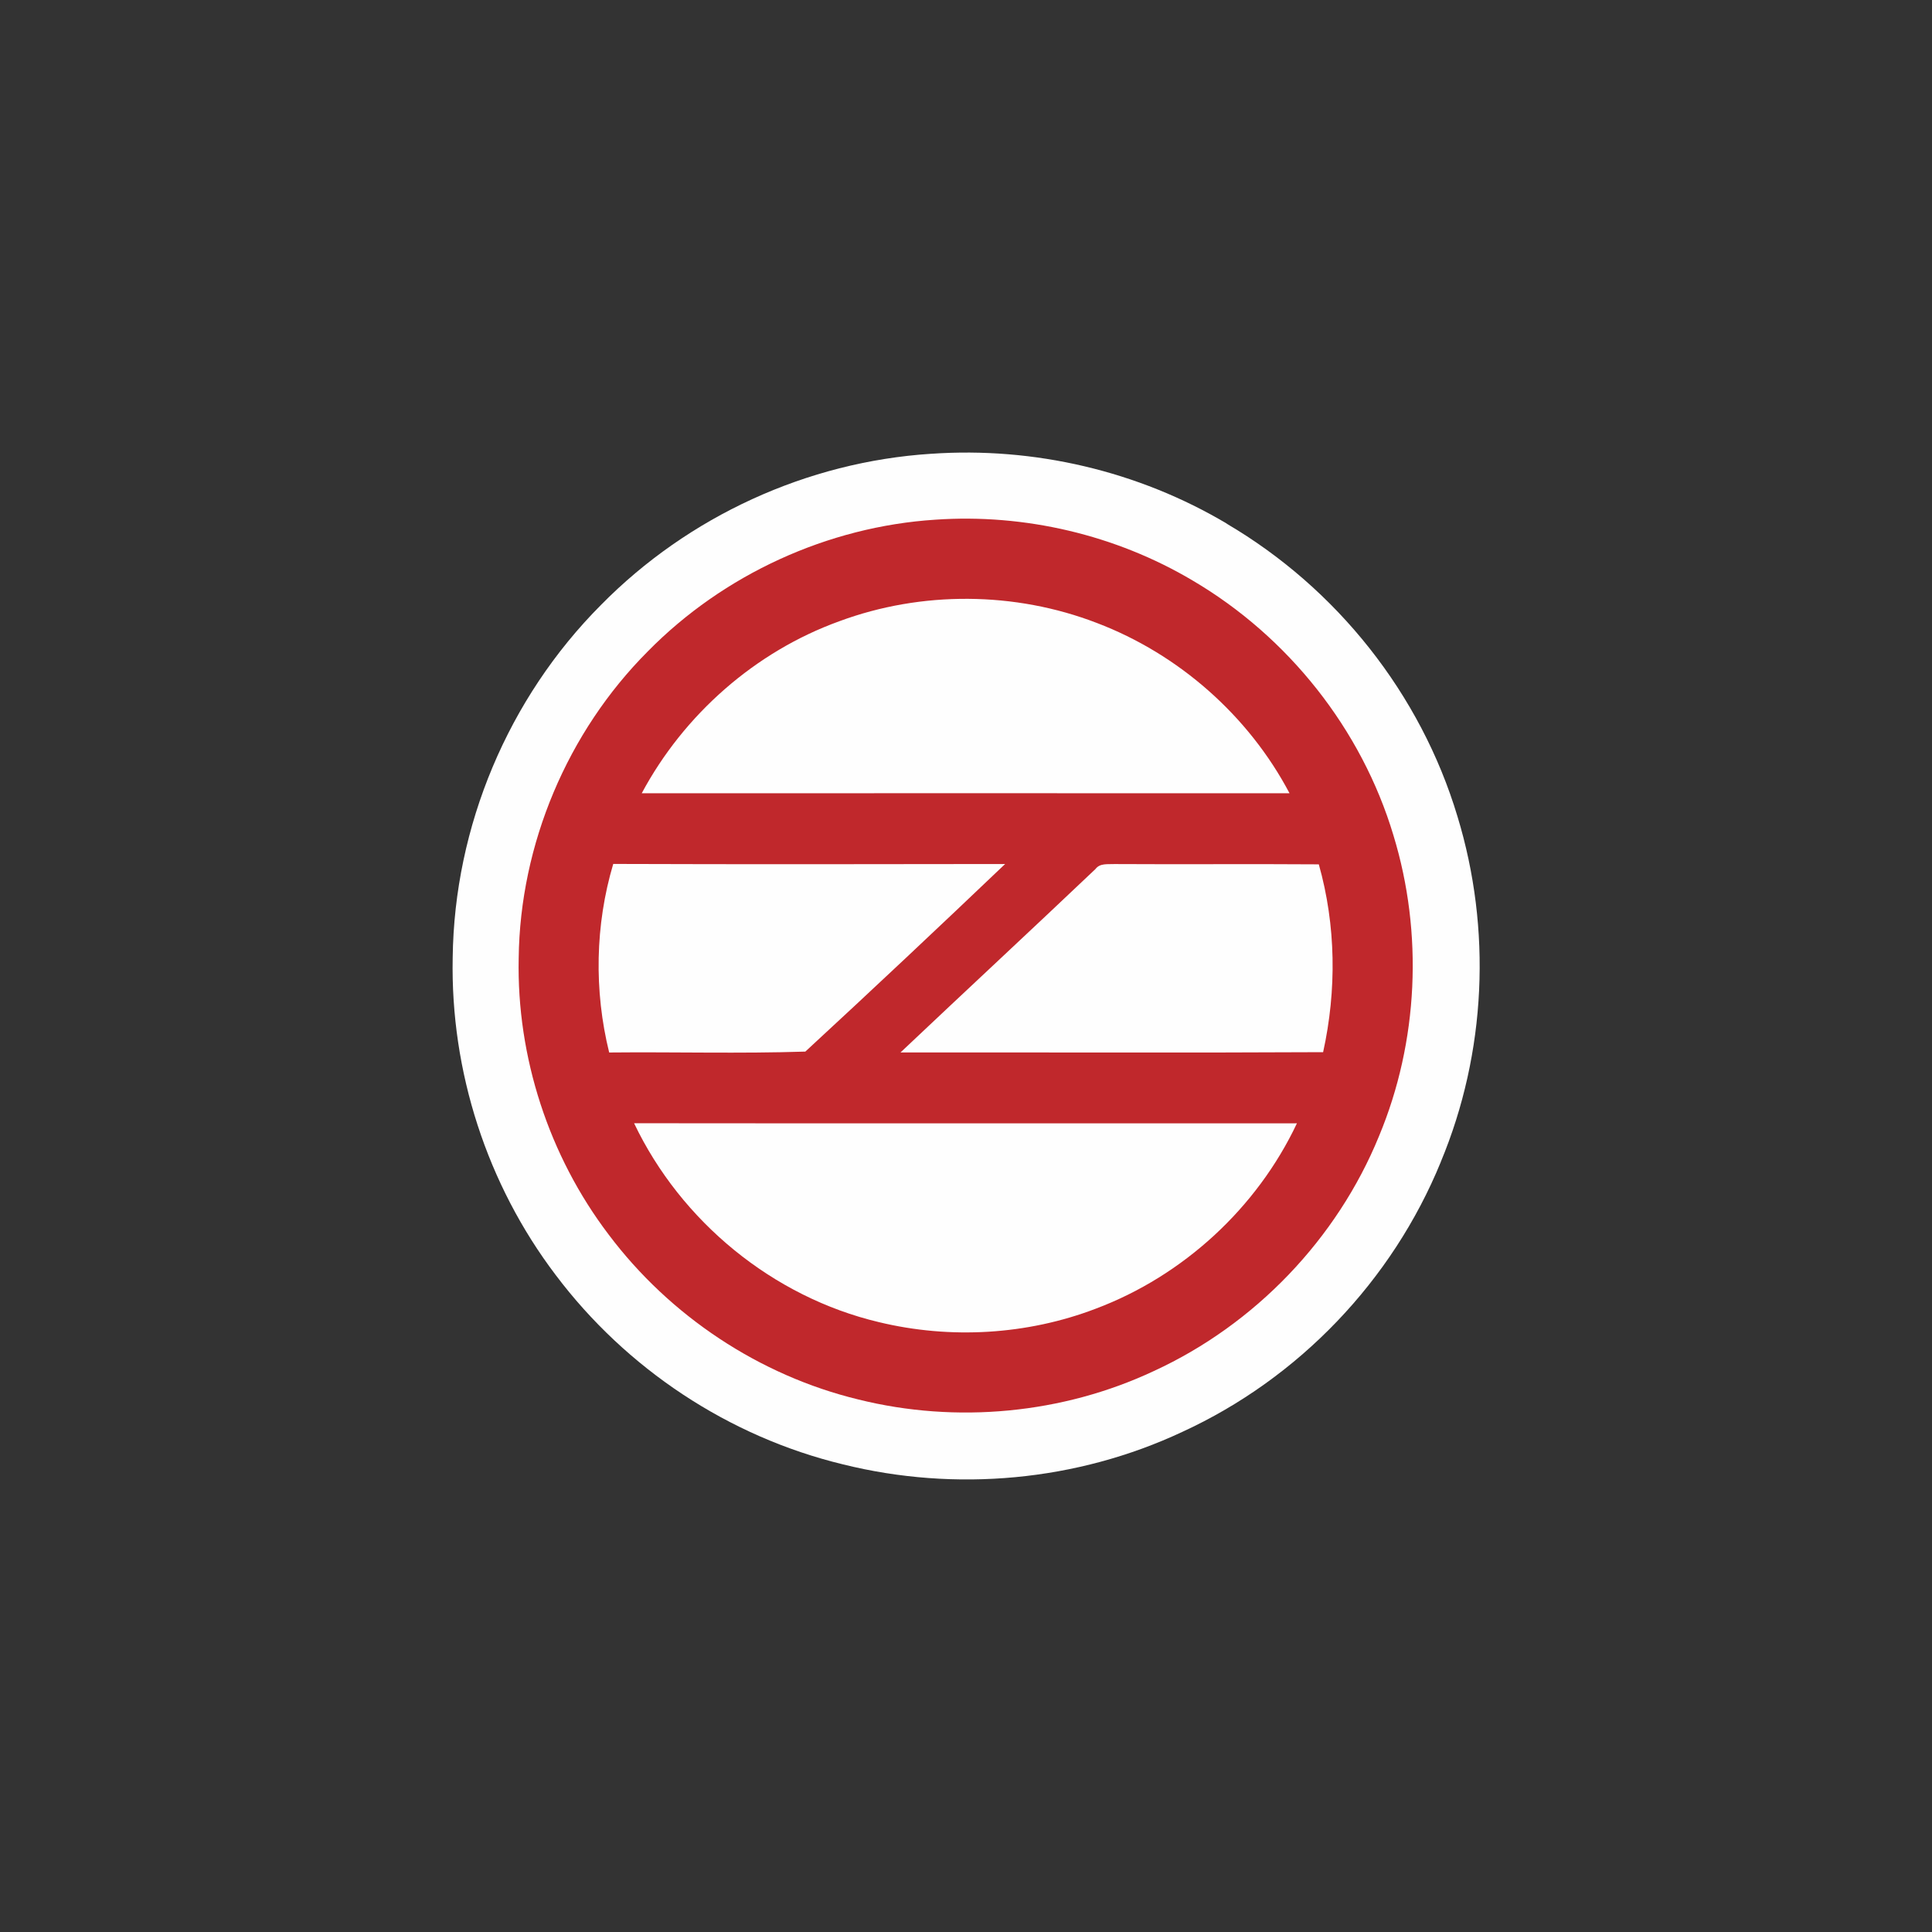 <?xml version="1.0" encoding="UTF-8" standalone="no"?>
<svg
   xmlns:dc="http://purl.org/dc/elements/1.1/"
   xmlns:cc="http://creativecommons.org/ns#"
   xmlns:rdf="http://www.w3.org/1999/02/22-rdf-syntax-ns#"
   xmlns:svg="http://www.w3.org/2000/svg"
   xmlns="http://www.w3.org/2000/svg"
   xmlns:sodipodi="http://sodipodi.sourceforge.net/DTD/sodipodi-0.dtd"
   xmlns:inkscape="http://www.inkscape.org/namespaces/inkscape"
   width="16"
   height="16"
   id="svg2"
   version="1.1"
   inkscape:version="0.91 r"
   sodipodi:docname="subway_delhi.svg">
  <rect width="100%" height="100%" fill="#333333" stroke="none"/>
  <defs
     id="defs13">
    <sodipodi:namedview
       inkscape:current-layer="svg2"
       inkscape:window-maximized="1"
       inkscape:window-y="-8"
       inkscape:window-x="-8"
       inkscape:cy="65"
       inkscape:cx="77.5"
       inkscape:zoom="1.8153846"
       showgrid="false"
       id="namedview8-4"
       inkscape:window-height="837"
       inkscape:window-width="1440"
       inkscape:pageshadow="2"
       inkscape:pageopacity="0"
       guidetolerance="10"
       gridtolerance="10"
       objecttolerance="10"
       borderopacity="1"
       bordercolor="#666666"
       pagecolor="#ffffff" />
    <sodipodi:namedview
       inkscape:current-layer="svg2"
       inkscape:window-maximized="1"
       inkscape:window-y="-8"
       inkscape:window-x="-8"
       inkscape:cy="65"
       inkscape:cx="77.5"
       inkscape:zoom="1.8153846"
       showgrid="false"
       id="namedview8-1"
       inkscape:window-height="837"
       inkscape:window-width="1440"
       inkscape:pageshadow="2"
       inkscape:pageopacity="0"
       guidetolerance="10"
       gridtolerance="10"
       objecttolerance="10"
       borderopacity="1"
       bordercolor="#666666"
       pagecolor="#ffffff" />
  </defs>
  <sodipodi:namedview
     pagecolor="#ffffff"
     bordercolor="#666666"
     borderopacity="1"
     objecttolerance="10"
     gridtolerance="10"
     guidetolerance="10"
     inkscape:pageopacity="0"
     inkscape:pageshadow="2"
     inkscape:window-width="1920"
     inkscape:window-height="1004"
     id="namedview11"
     showgrid="true"
     inkscape:zoom="52.08276"
     inkscape:cx="6.9791092"
     inkscape:cy="8.9897705"
     inkscape:window-x="1680"
     inkscape:window-y="0"
     inkscape:window-maximized="1"
     inkscape:current-layer="svg2"
     showguides="false">
    <sodipodi:guide
       position="0,0"
       orientation="0,580"
       id="guide2989" />
    <sodipodi:guide
       position="580,0"
       orientation="-580,0"
       id="guide2991" />
    <sodipodi:guide
       position="580,580"
       orientation="0,-580"
       id="guide2993" />
    <sodipodi:guide
       position="0,580"
       orientation="580,0"
       id="guide2995" />
    <sodipodi:guide
       position="0,0"
       orientation="0,580"
       id="guide2997" />
    <sodipodi:guide
       position="580,0"
       orientation="-580,0"
       id="guide2999" />
    <sodipodi:guide
       position="580,580"
       orientation="0,-580"
       id="guide3001" />
    <sodipodi:guide
       position="0,580"
       orientation="580,0"
       id="guide3003" />
    <inkscape:grid
       type="xygrid"
       id="grid3013"
       empspacing="5"
       visible="true"
       enabled="true"
       snapvisiblegridlinesonly="true" />
  </sodipodi:namedview>
  <path
     style="fill:#fefefe;fill-opacity:1;stroke:none"
     d="M 7.711,3.758 C 6.684,3.824 5.7,4.276 4.978,5.009 l -0.001,0.001 -0.001,0.001 C 4.209,5.781 3.762,6.843 3.749,7.931 3.73,8.872 4.033,9.809 4.602,10.559 5.186,11.335 6.034,11.898 6.98,12.127 7.913,12.359 8.918,12.268 9.792,11.858 10.756,11.415 11.53,10.606 11.932,9.623 l 0,-0.001 C 12.309,8.718 12.355,7.695 12.07,6.761 11.765,5.746 11.07,4.872 10.159,4.337 l 0.002,0 C 9.426,3.9 8.564,3.699 7.713,3.758 Z"
     id="path4178"
     inkscape:connector-curvature="0"
     sodipodi:nodetypes="ccccccccccccccc" />
  <g
     id="#ffffffff"
     transform="matrix(0.052,0,0,0.052,0.625,3.806)" />
  <g
     id="#c0282cff"
     transform="matrix(0.034,0,0,0.034,4.234,4.229)">
    <path
       inkscape:connector-curvature="0"
       d="m 103.3,2.2 c 21.75,-1.5 43.92,3.69 62.67,14.82 23.25,13.66 41.16,36.21 48.91,62.07 7.28,23.84 6.09,50.22 -3.51,73.25 -10.23,25.05 -30.23,45.9 -54.81,57.21 -22.26,10.46 -48.14,12.88 -72,6.95 C 60.44,210.66 38.61,196.14 23.71,176.31 9.17,157.17 1.31,133.06 1.81,109.03 2.13,81.28 13.68,53.9 33.27,34.27 51.69,15.54 77.08,3.89 103.3,2.2 M 79.9,26.94 c -20.48,7.4 -37.86,22.73 -48.12,41.9 52.6,-0.02 105.19,-0.02 157.79,0 C 179.61,49.95 162.58,34.94 142.62,27.35 122.68,19.67 99.93,19.51 79.9,26.94 M 24.84,86.05 c -4.42,14.87 -4.7,30.88 -0.99,45.93 15.92,-0.16 31.88,0.3 47.78,-0.22 16.34,-15.08 32.56,-30.34 48.66,-45.69 -31.81,0.05 -63.63,0.09 -95.45,-0.02 m 117.46,1.24 c -15.76,14.96 -31.7,29.75 -47.49,44.68 34.31,-0.04 68.62,0.11 102.94,-0.07 3.32,-15.07 3.15,-30.87 -1.05,-45.75 -16.59,-0.12 -33.17,0.03 -49.76,-0.07 -1.6,0.09 -3.54,-0.27 -4.64,1.21 M 29.92,149.21 c 11.41,23.93 33.79,42.33 59.64,48.45 17.4,4.2 36.08,3.12 52.82,-3.28 21.31,-8.01 39.27,-24.55 48.99,-45.15 -53.82,0 -107.64,0.04 -161.45,-0.02 z"
       id="path6"
       style="fill:#c0282c" />
  </g>
</svg>

